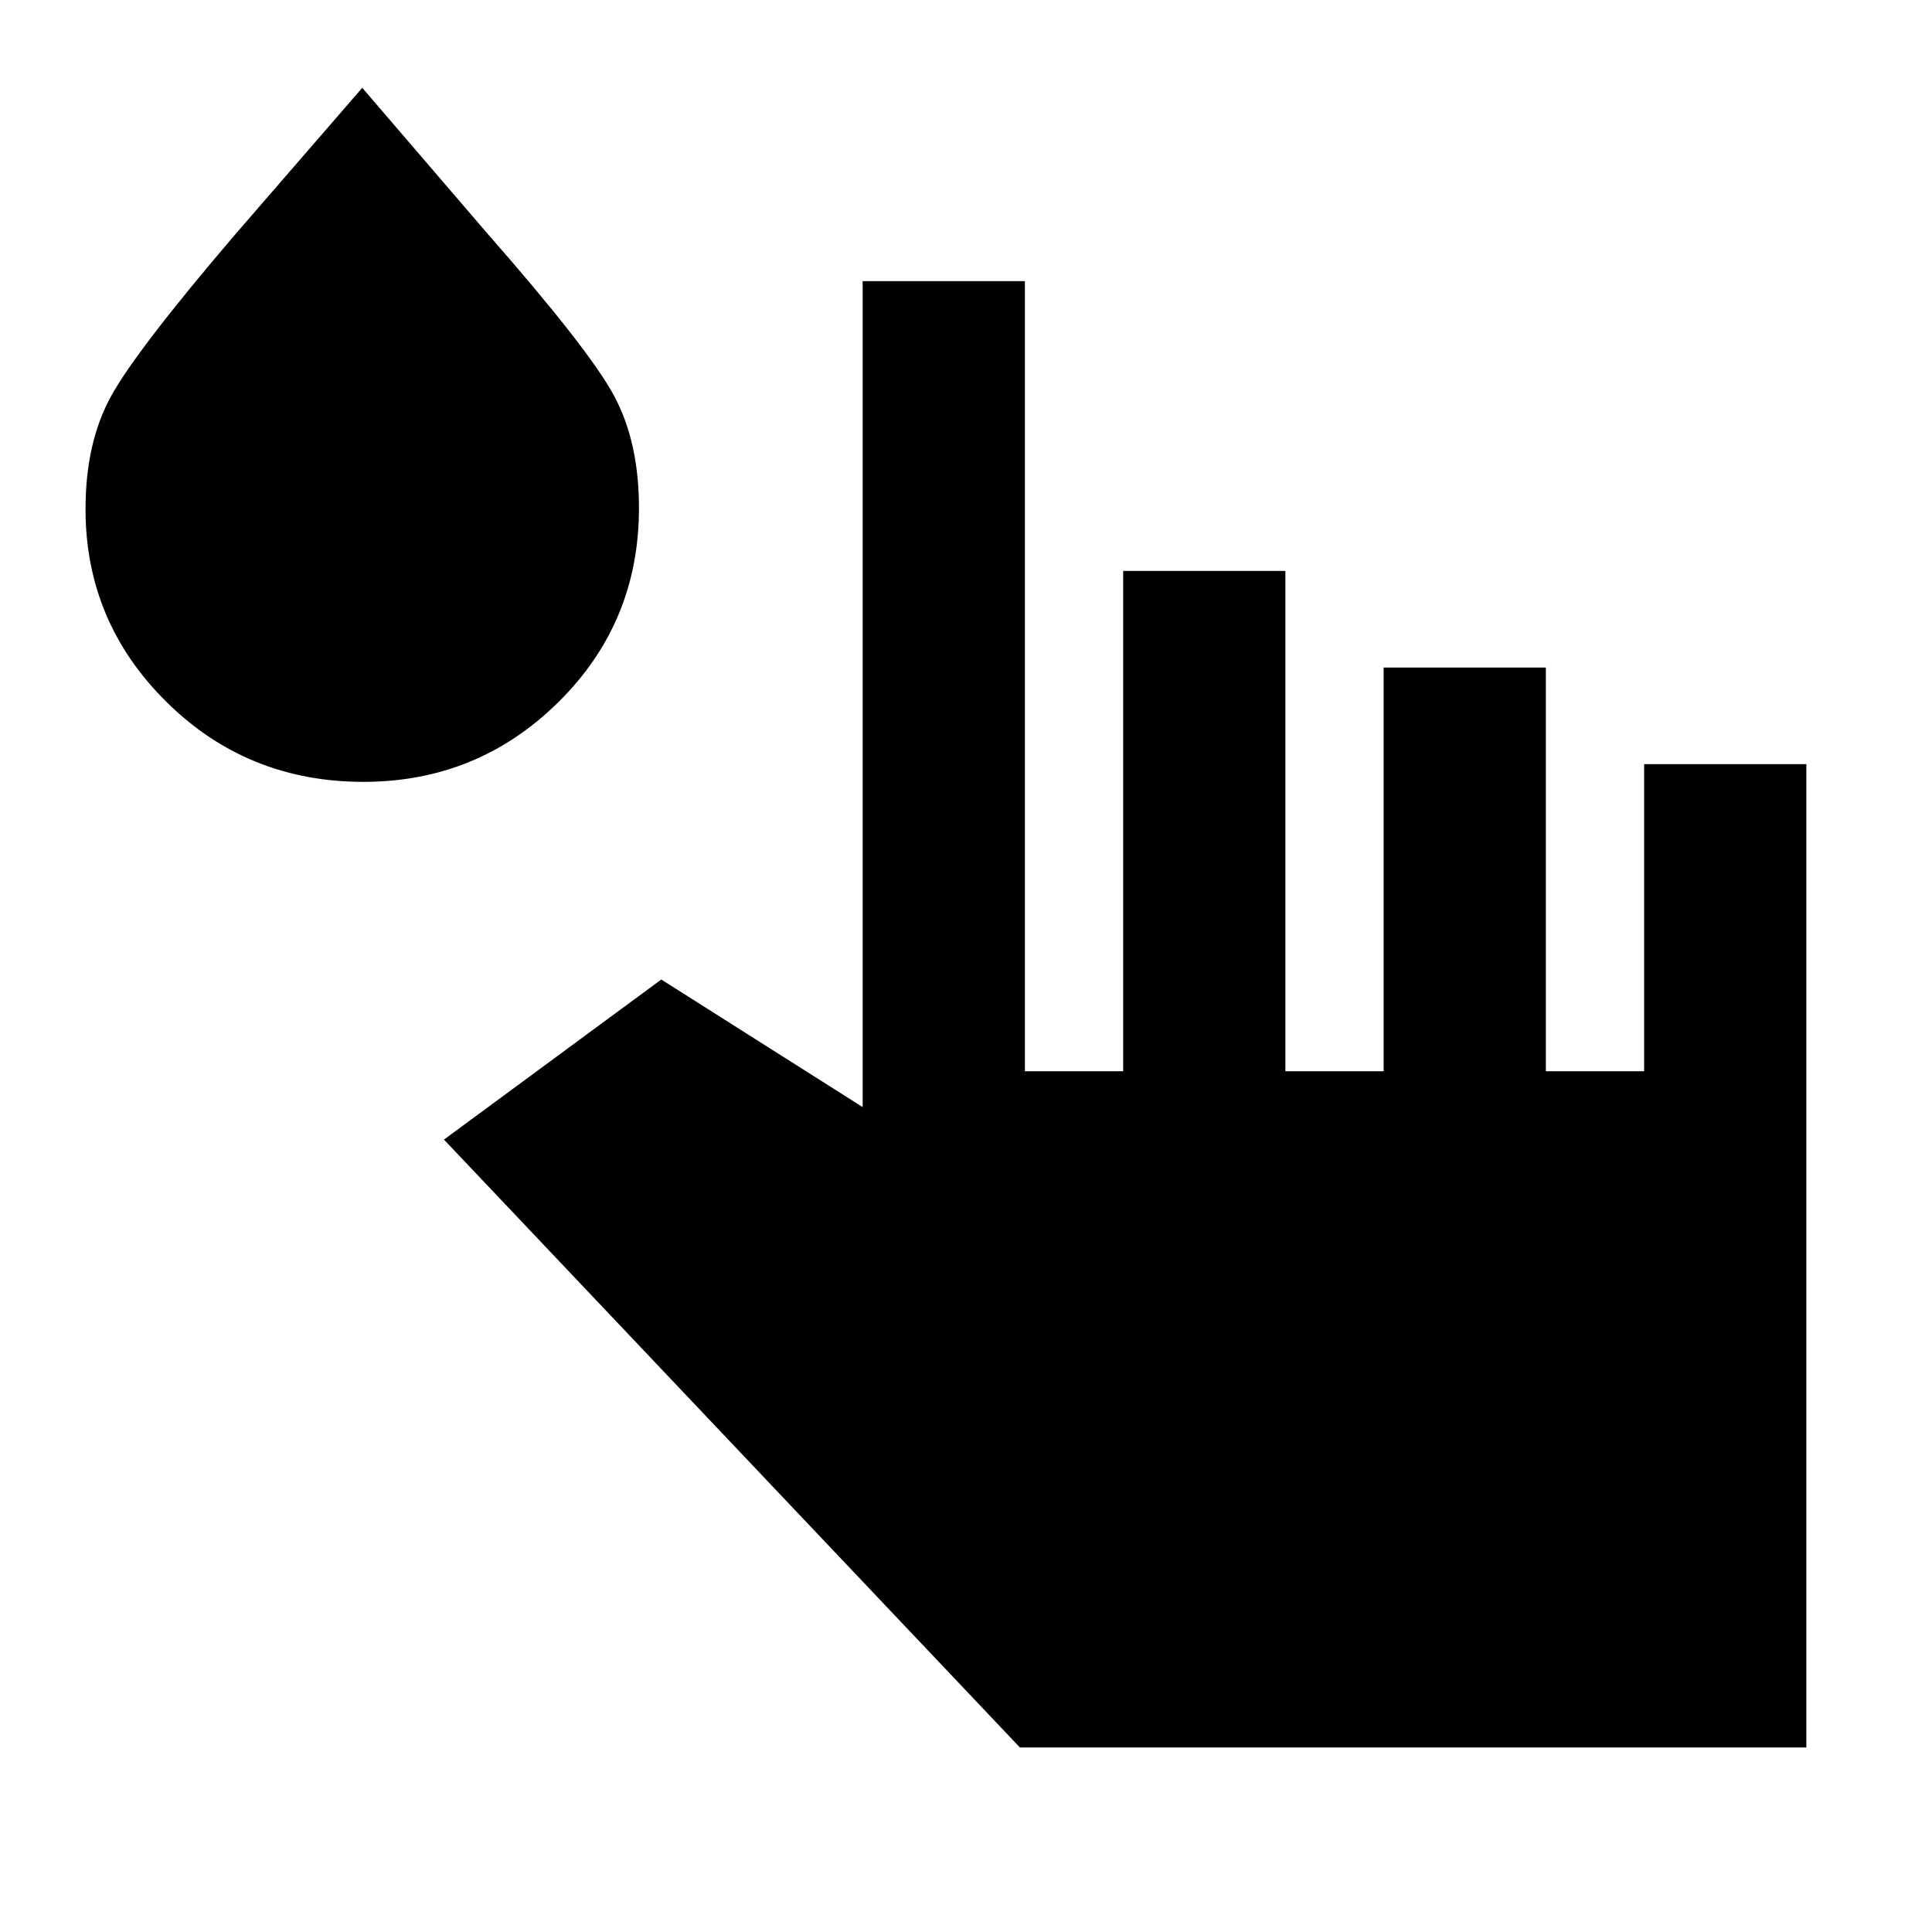 <svg xmlns="http://www.w3.org/2000/svg" height="20" viewBox="0 96 960 960" width="20"><path d="M506.782 964.304 220.608 662.261l107.979-79.544 100.065 63.392V235.696h80.609v392.608h48.826V379.696h80.609v248.608h48.826V427.696h80.609v200.608h48.826V475.696h80.608v488.608H506.782ZM180.559 484.5q-57.711 0-97.885-39.759Q42.5 404.981 42.5 349.023q0-33.219 12.751-56.277 12.752-23.059 61.684-80.333L180 139.63l62.304 72.544q50.24 57.239 62.718 80.279 12.478 23.039 12.478 56.002 0 56.936-40.104 96.491-40.104 39.554-96.837 39.554Z"/></svg>
